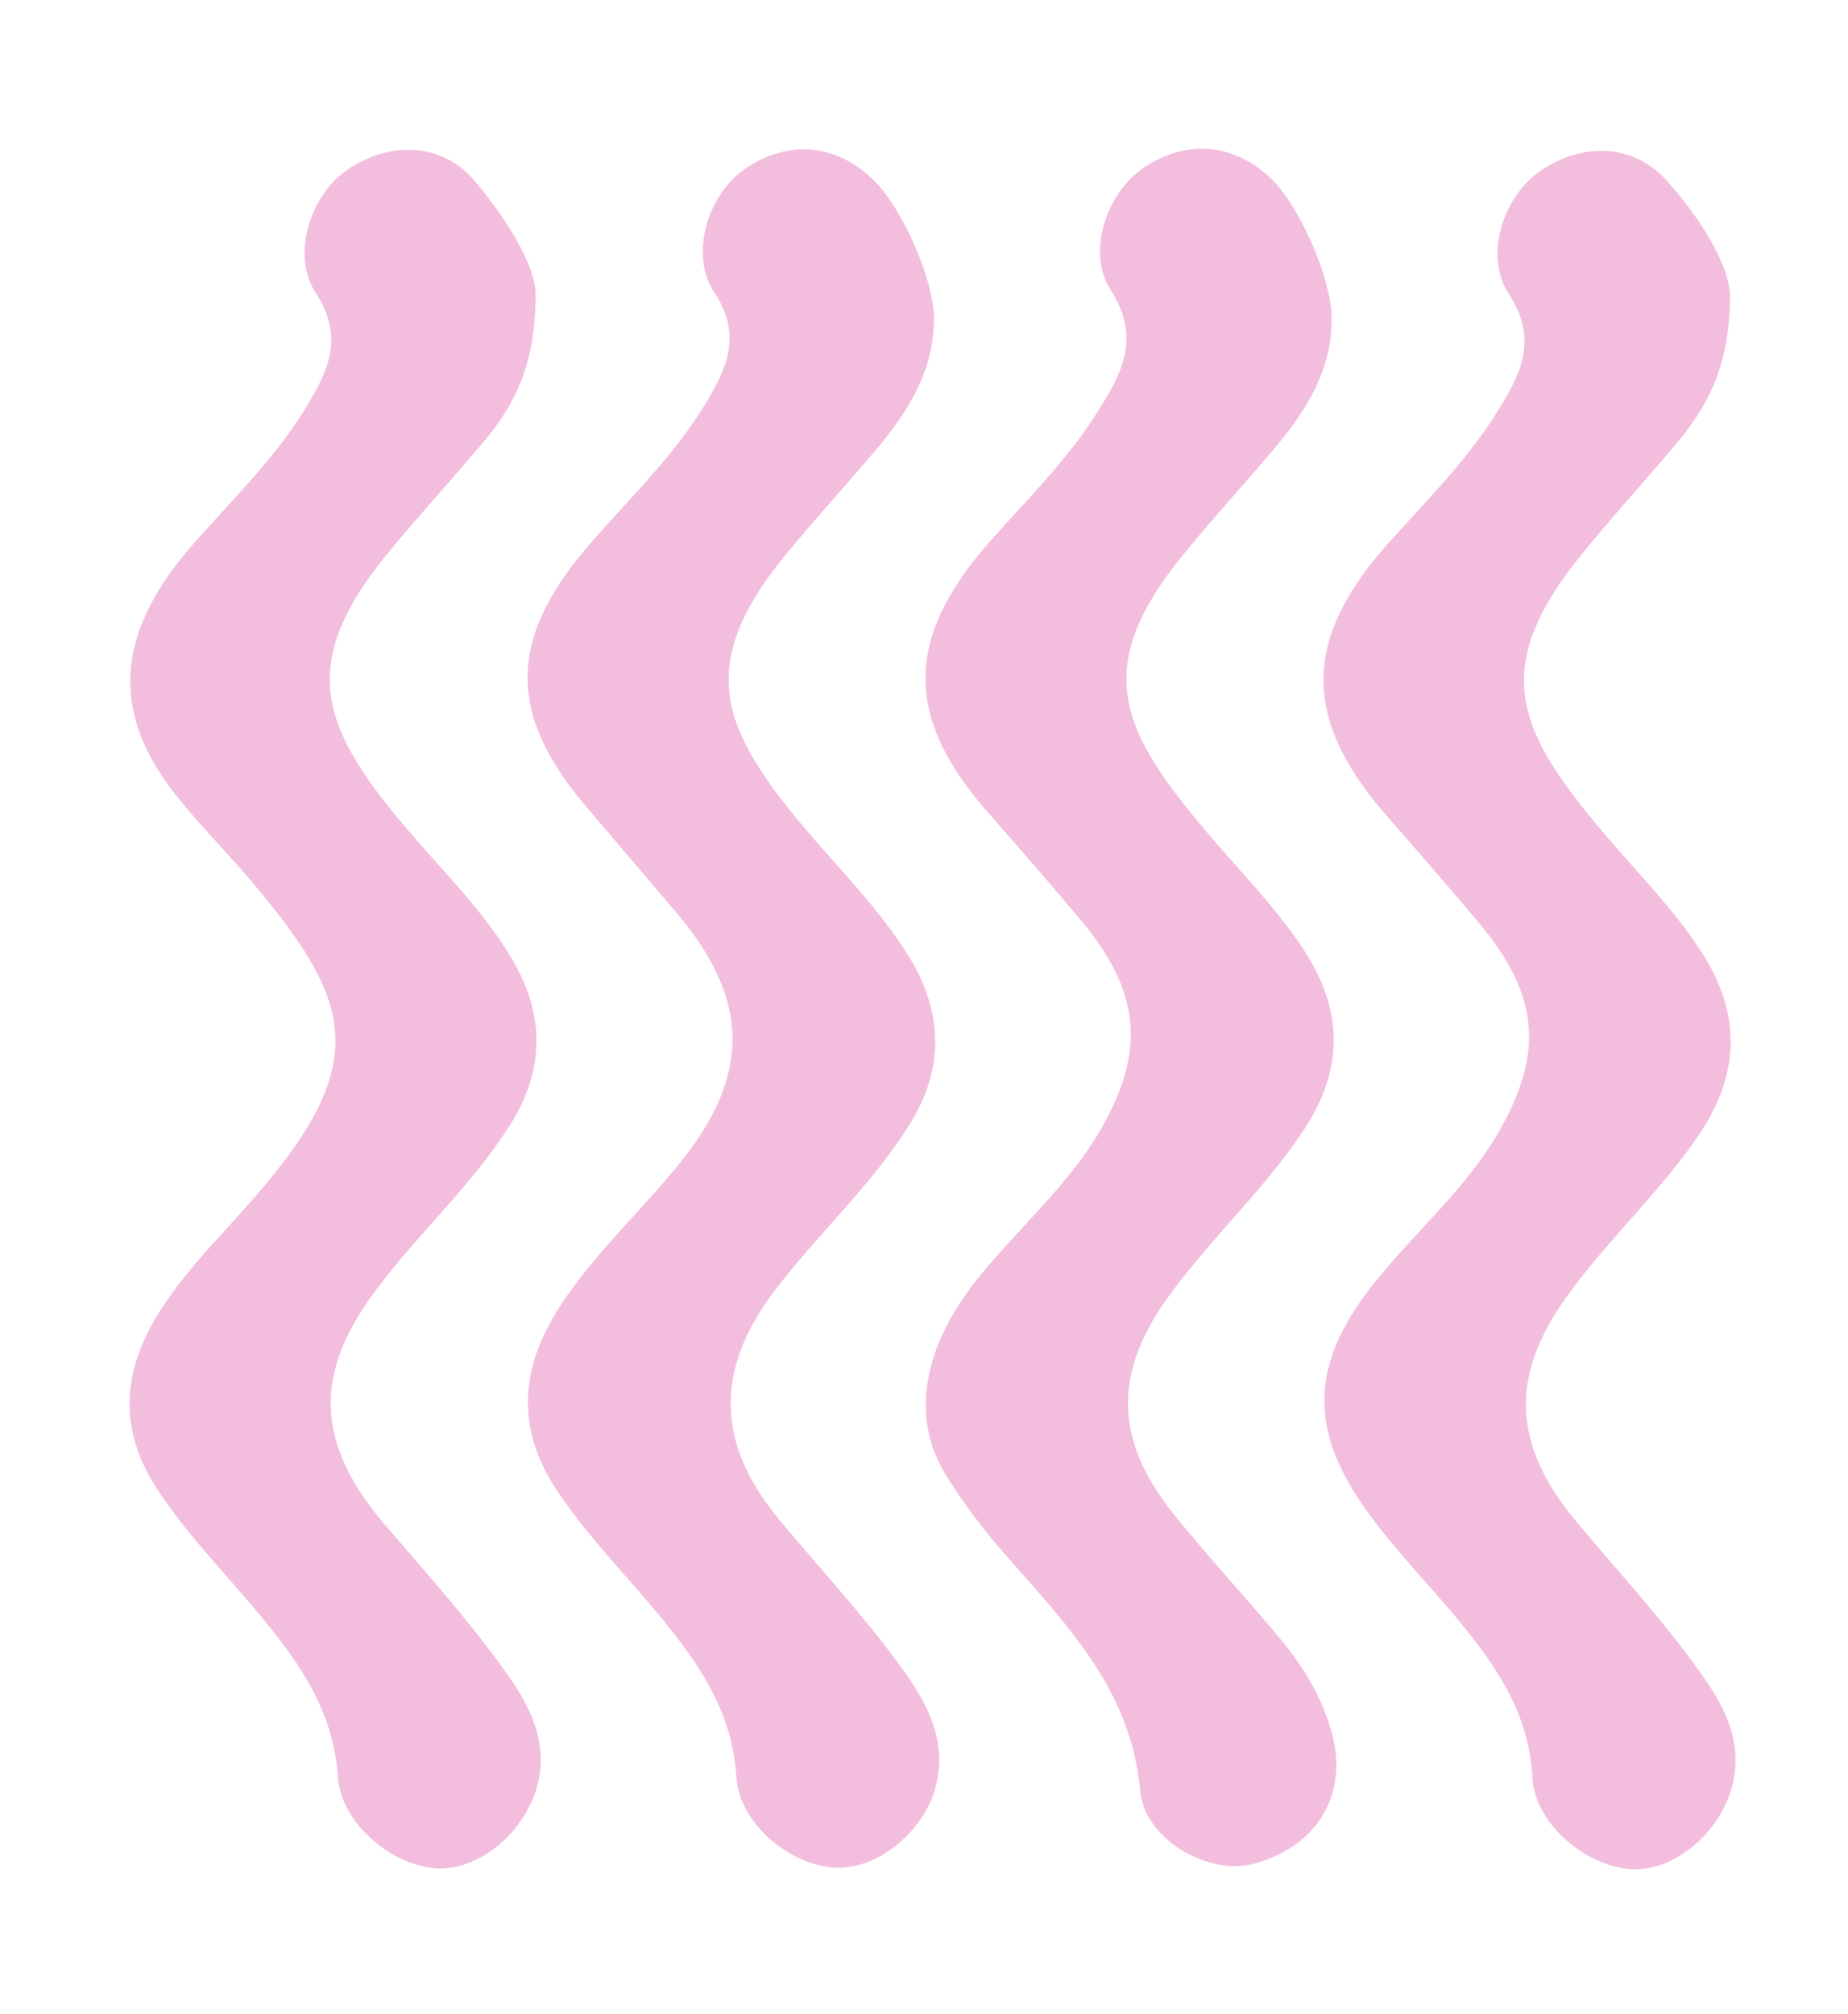 <?xml version="1.0" encoding="utf-8"?>
<!-- Generator: Adobe Illustrator 23.0.4, SVG Export Plug-In . SVG Version: 6.00 Build 0)  -->
<svg version="1.1" id="Layer_1" xmlns="http://www.w3.org/2000/svg" xmlns:xlink="http://www.w3.org/1999/xlink" x="0px" y="0px"
	 viewBox="0 0 241.2 262.8" style="enable-background:new 0 0 241.2 262.8;" xml:space="preserve">
<style type="text/css">
	.st0{fill:#F3BEDD;}
</style>
<g>
	<path class="st0" d="M69.9,38.1c0.1,10.1-3.2,15.5-7.5,20.4c-3.9,4.6-8,9.1-11.8,13.7c-12,14.6-8.5,22.9,2.2,35.6
		c4.8,5.7,10.2,10.9,14,17.3c4.3,7.2,4.3,14.4-0.1,21.5c-5,8-12,14.2-17.6,21.7c-8.2,10.9-7.9,19.9,0.9,30.4
		c5.4,6.3,11,12.5,15.8,19.2c3.3,4.5,6.1,9.7,4.1,15.9c-2,5.9-7.8,10.4-13.1,10c-5.9-0.5-12.3-6-12.7-11.9
		c-0.6-9.3-5.8-16-11.4-22.6c-4-4.7-8.3-9.2-11.8-14.4c-5.5-8-5.1-15.8-0.1-23.7c3.9-6.2,9.3-11.1,13.9-16.7
		c14-16.7,10.7-24.7-2.4-40.1c-2.9-3.4-6.1-6.6-8.9-10.1c-9.2-11.2-8.4-21.7,1.9-33.4c5-5.7,10.5-11,14.5-17.5
		c2.9-4.8,5.3-9.2,1.4-15.2c-3.3-5-0.6-12.9,4.2-16.1c5.7-3.8,12.5-3.5,16.8,1.8C66.3,28.8,69.7,34.5,69.9,38.1z"/>
	<path class="st0" d="M121.9,41.3c0.1,6.8-3.2,12.2-7.4,17.2c-3.9,4.6-8,9.1-11.8,13.7c-12.1,14.6-8.5,22.9,2.1,35.6
		c4.8,5.7,10.1,10.9,14,17.3c4.3,7.2,4.4,14.4,0,21.5c-5,8.1-12.2,14.5-17.9,22.1c-7.6,10.2-7.4,19.7,0.8,29.6
		c5.4,6.5,11.2,12.7,16.1,19.5c3.4,4.7,6.2,10,4,16.4c-2,5.6-7.9,9.9-13,9.5c-5.9-0.4-12.4-5.9-12.7-11.9c-0.6-9.3-5.8-16-11.4-22.6
		c-4-4.7-8.3-9.2-11.8-14.4c-5.6-8.2-5.1-16.1,0.1-24.2c4.3-6.7,10.2-12.1,15.3-18.3c9.7-11.7,9.8-21.7-0.1-33.3
		c-3.8-4.5-7.6-8.9-11.4-13.4C65.9,93,66.3,83,77.5,70.4c5-5.7,10.5-11,14.5-17.6c2.8-4.6,5-9,1.2-14.7c-3.3-5-0.7-12.9,4.1-16.1
		c5.7-3.9,12.1-3.2,16.9,1.7C117.9,27.4,121.8,36.5,121.9,41.3z"/>
	<path class="st0" d="M173.8,41.5c0.1,6.6-3.2,11.9-7.2,16.7c-4,4.8-8.2,9.3-12.1,14.1c-11.9,14.5-8.4,22.6,2.1,35.2
		c4.6,5.6,9.8,10.6,13.8,16.8c4.9,7.7,4.9,15.2,0,22.8c-5,7.7-11.8,13.9-17.3,21.3c-7.8,10.3-7.9,19.2,0.1,29.2
		c4.2,5.2,8.8,10.2,13.1,15.3c3.5,4.1,6.4,8.5,7.7,13.9c1.8,7.7-2.3,14.2-10.3,16.4c-5.8,1.6-14.3-3-14.9-9.6
		c-1.2-13.4-10-22-18-31.2c-2.8-3.2-5.2-6.5-7.4-10c-4.7-7.7-2.8-16.9,4.4-25.8c5.2-6.4,11.6-11.9,15.8-19.1
		c6-10.4,5.3-18.1-2.6-27.5c-4.1-4.9-8.3-9.7-12.5-14.5C118,93.3,118.3,83.2,128.9,71c5-5.7,10.5-11,14.5-17.5
		c3.1-4.9,5.5-9.5,1.6-15.6c-3.3-5-0.5-12.9,4.4-16.1c5.8-3.8,12.1-3,16.9,1.9C170,27.7,173.8,36.6,173.8,41.5z"/>
	<path class="st0" d="M225.8,38.5c0,9.8-3.3,15.1-7.6,20.1c-3.9,4.6-8,9.1-11.8,13.8c-11.9,14.6-8.4,22.7,2,35.2
		c4.6,5.6,9.8,10.6,13.8,16.8c5,7.9,4.9,15.5-0.2,23.3c-5,7.5-11.7,13.6-17,20.8c-8,10.7-7.8,19.8,0.7,30
		c5.4,6.5,11.2,12.7,16.1,19.6c3.3,4.5,6.1,9.7,4,15.9c-2,5.9-7.9,10.4-13.2,9.9c-5.9-0.6-12.3-6-12.6-12
		c-0.5-9.2-5.6-15.7-11.1-22.2c-3.7-4.3-7.7-8.5-10.9-13.1c-7.5-10.7-6.7-19.3,1.7-29.6c5.2-6.4,11.6-11.9,15.8-19.1
		c6.1-10.5,5.4-18.1-2.5-27.5c-4.1-4.9-8.3-9.7-12.5-14.5c-10.6-12.5-10.3-22.6,0.6-34.9c4.9-5.5,10.3-10.8,14.2-17.1
		c3.1-4.9,5.6-9.5,1.6-15.6c-3.3-5-0.6-12.9,4.3-16.1c5.7-3.8,12.5-3.4,16.8,1.9C222.2,28.9,225.6,34.5,225.8,38.5z"/>
</g>
</svg>
